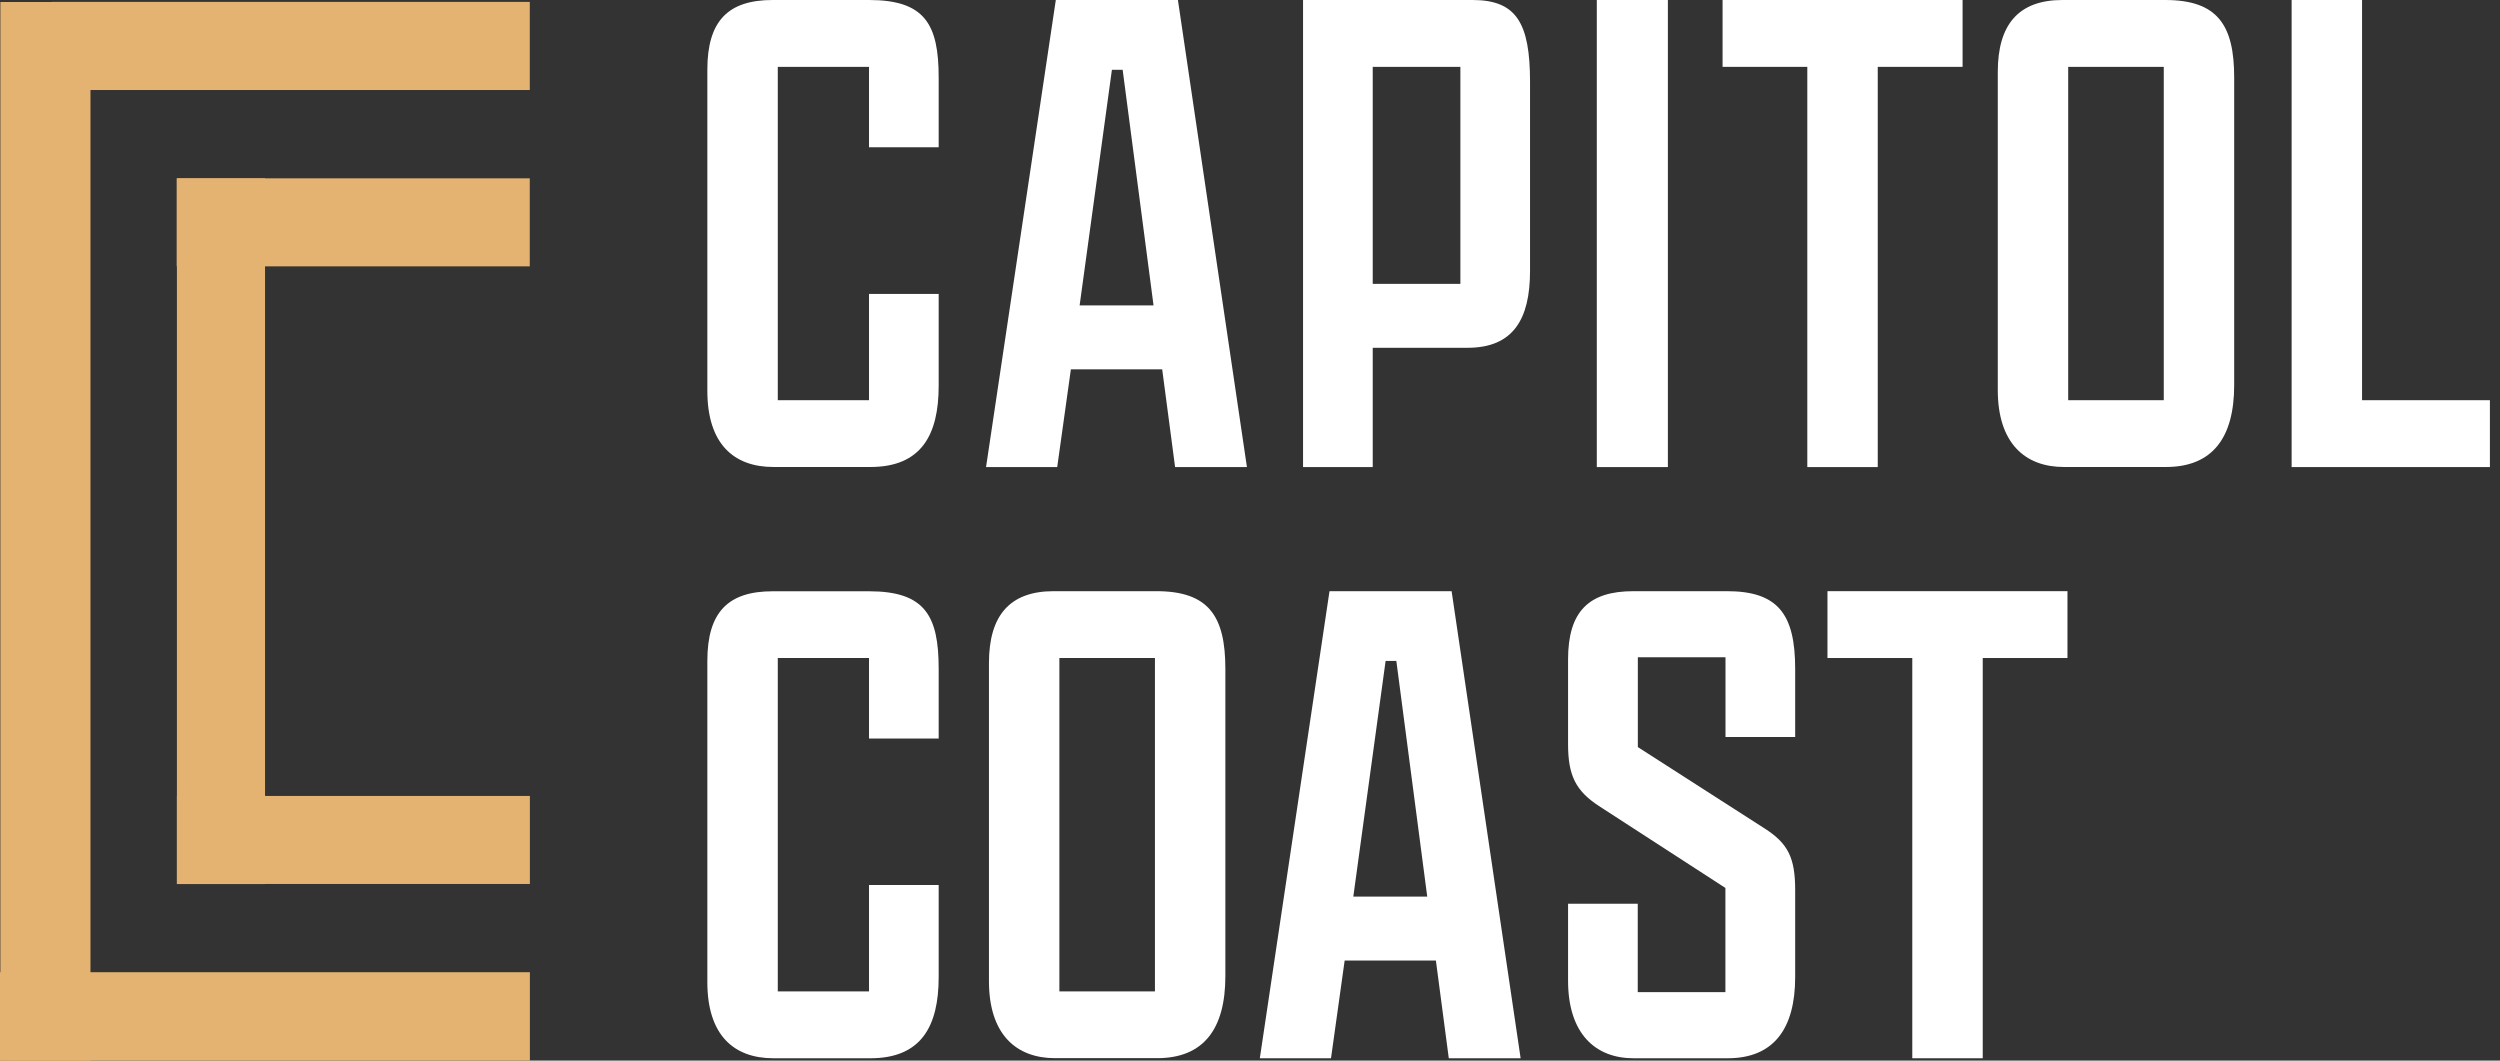 <svg width="132" height="56" viewBox="0 0 132 56" fill="none" xmlns="http://www.w3.org/2000/svg">
<rect x="0" y="0" width="132" height="56" fill="#333333" stroke="none"/>
<g id="Logo" clip-path="url(#clip0_4018_169)">
<path id="Vector" d="M49.562 15.515V20.372C49.562 22.952 48.653 24.657 45.958 24.657H40.838C38.75 24.657 37.348 23.444 37.348 20.635V3.679C37.348 1.099 38.447 0 40.798 0H45.884C48.841 0 49.562 1.292 49.562 4.096V7.775H45.884V3.53H41.067V21.132H45.884V15.52H49.562V15.515Z" fill="white"/>
<path id="Vector_2" d="M56.999 16.126H60.907L59.276 3.684H58.709L57.004 16.126H56.999ZM61.359 19.502H56.542L55.821 24.662H52.063L55.747 0H62.194L65.838 24.662H62.045L61.364 19.502H61.359Z" fill="white"/>
<path id="Vector_3" d="M77.108 3.53H72.48V14.988H77.108V3.53ZM68.796 0H77.749C80.066 0 80.786 1.213 80.786 4.325V14.302C80.786 16.882 79.877 18.363 77.486 18.363H72.48V24.662H68.801V0H68.796Z" fill="white"/>
<path id="Vector_4" d="M88.064 0H84.311V24.662H88.064V0Z" fill="white"/>
<path id="Vector_5" d="M95.426 3.53H90.952V0H103.624V3.53H99.145V24.662H95.426V3.53Z" fill="white"/>
<path id="Vector_6" d="M114.247 3.53H109.201V21.132H114.247V3.53ZM105.483 20.6V3.793C105.483 1.292 106.582 0 108.898 0H114.322C117.091 0 117.965 1.327 117.965 4.096V20.332C117.965 23.101 116.827 24.657 114.361 24.657H108.973C106.925 24.657 105.483 23.404 105.483 20.596" fill="white"/>
<path id="Vector_7" d="M120.998 0H124.716V21.132H131.467V24.662H120.998V0Z" fill="white"/>
<path id="Vector_8" d="M49.562 46.734V51.59C49.562 54.17 48.653 55.876 45.958 55.876H40.838C38.75 55.876 37.348 54.663 37.348 51.854V34.897C37.348 32.317 38.447 31.219 40.798 31.219H45.884C48.841 31.219 49.562 32.511 49.562 35.315V38.994H45.884V34.743H41.067V52.346H45.884V46.729H49.562V46.734Z" fill="white"/>
<path id="Vector_9" d="M60.981 34.743H55.935V52.346H60.981V34.743ZM52.217 51.814V35.007C52.217 32.501 53.315 31.214 55.632 31.214H61.056C63.824 31.214 64.699 32.541 64.699 35.31V51.546C64.699 54.315 63.561 55.871 61.095 55.871H55.706C53.658 55.871 52.217 54.618 52.217 51.809" fill="white"/>
<path id="Vector_10" d="M71.45 47.34H75.358L73.727 34.898H73.16L71.455 47.34H71.45ZM75.815 50.716H70.998L70.277 55.876H66.519L70.198 31.214H76.645L80.289 55.876H76.496L75.815 50.716Z" fill="white"/>
<path id="Vector_11" d="M94.785 51.591C94.785 54.32 93.647 55.876 91.221 55.876H86.249C84.241 55.876 82.794 54.583 82.794 51.779V47.718H86.473V52.386H91.101V46.883L84.425 42.558C83.212 41.763 82.794 40.962 82.794 39.297V34.818C82.794 32.278 83.893 31.214 86.249 31.214H91.181C93.875 31.214 94.785 32.427 94.785 35.31V38.914H91.106V34.704H86.478V39.446L93.154 43.731C94.407 44.527 94.785 45.287 94.785 46.992V51.581V51.591Z" fill="white"/>
<path id="Vector_12" d="M100.969 34.743H96.49V31.214H109.162V34.743H104.688V55.876H100.969V34.743Z" fill="white"/>
<path id="Vector_13" d="M4.777 0.104H0.02V56.005H4.777V0.104Z" fill="#E4B271"/>
<path id="Vector_14" d="M13.994 9.416H9.341V46.679H13.994V9.416Z" fill="#E4B271"/>
<path id="Vector_15" d="M27.978 51.332H0V56H27.978V51.332Z" fill="#E4B271"/>
<path id="Vector_16" d="M27.973 0.1H2.724V4.753H27.973V0.1Z" fill="#E4B271"/>
<path id="Vector_17" d="M27.972 9.416H9.331V14.064H27.972V9.416Z" fill="#E4B271"/>
<path id="Vector_18" d="M27.978 42.026H9.341V46.674H27.978V42.026Z" fill="#E4B271"/>
</g>
<defs>
<clipPath id="clip0_4018_169">
<rect width="131.467" height="56" fill="white"/>
</clipPath>
</defs>
</svg>
